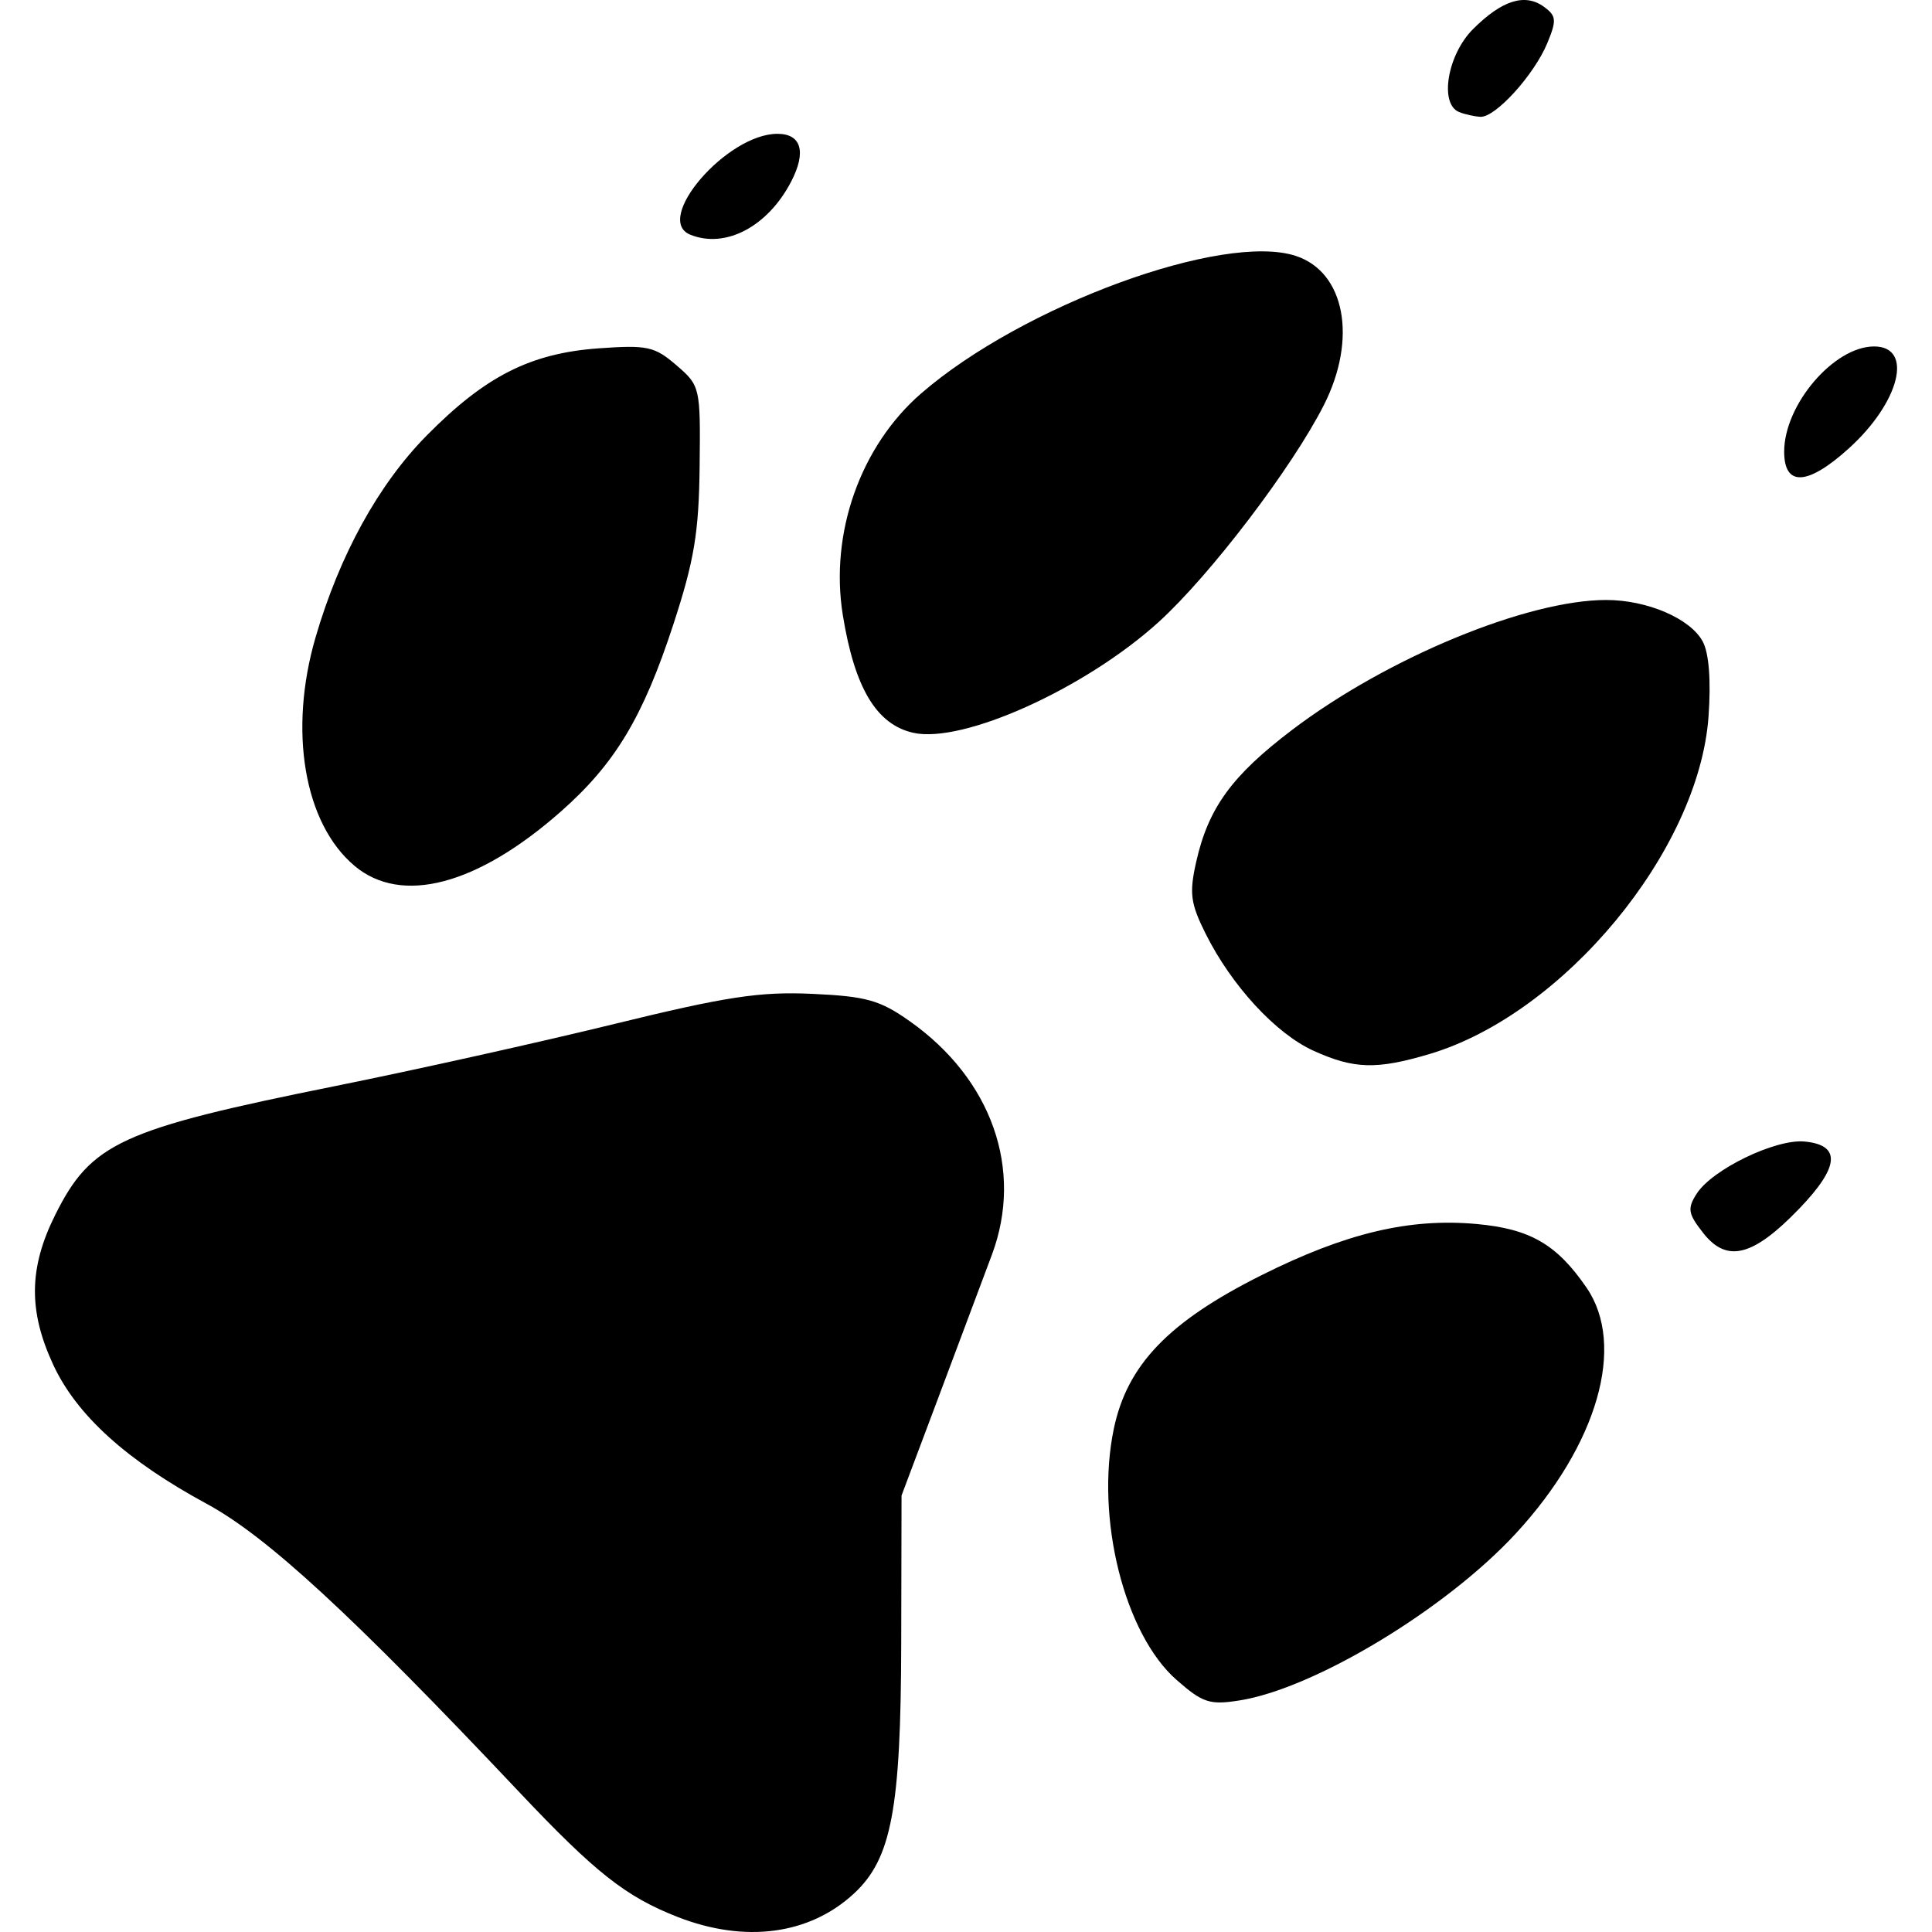<?xml version="1.0" ?><svg height="512" id="svg2996" version="1.1" width="512" xmlns="http://www.w3.org/2000/svg" xmlns:cc="http://creativecommons.org/ns#" xmlns:dc="http://purl.org/dc/elements/1.1/" xmlns:inkscape="http://www.inkscape.org/namespaces/inkscape" xmlns:rdf="http://www.w3.org/1999/02/22-rdf-syntax-ns#" xmlns:sodipodi="http://sodipodi.sourceforge.net/DTD/sodipodi-0.dtd" xmlns:svg="http://www.w3.org/2000/svg"><defs id="defs3000"/><path d="m 179.563,508.007 c -13.722,-5.361 -21.82,-11.752 -42.051,-33.185 C 93.191,427.87 70.736,407.164 54.752,398.512 c -21.171,-11.46 -34.409,-23.448 -40.617,-36.779 -6.647,-14.275 -6.51,-25.716 0.478,-39.738 9.531,-19.127 17.354,-22.722 74.496,-34.234 20.911,-4.213 54.079,-11.593 73.705,-16.401 29.591,-7.248 38.535,-8.612 52.383,-7.983 14.384,0.653 17.974,1.659 25.894,7.252 21.736,15.352 30.179,39.293 21.799,61.819 -2.427,6.524 -8.814,23.567 -14.193,37.871 l -9.78,26.008 -0.085,39.161 c -0.093,43.926 -2.574,57.085 -12.495,66.291 -11.802,10.951 -28.87,13.224 -46.774,6.228 z m 132.229,-62.821 c -13.834,-12.147 -21.53,-42.896 -16.636,-66.469 3.528,-16.995 14.511,-28.44 39.112,-40.755 22.333,-11.18 39.219,-15.205 57.022,-13.59 14.207,1.288 21.27,5.377 29.167,16.886 10.504,15.308 2.924,41.64 -18.748,65.131 -18.477,20.029 -53.328,41.086 -73.226,44.244 -7.89,1.252 -9.752,0.645 -16.69,-5.447 z M 451.398,326.794 c -4.067,-5.17 -4.29,-6.499 -1.754,-10.458 4.124,-6.441 20.889,-14.547 28.581,-13.819 9.758,0.923 9.286,6.7 -1.456,17.84 -12.183,12.635 -19.113,14.393 -25.371,6.437 z M 348.08,278.453 c -9.994,-4.539 -21.698,-17.239 -28.572,-31.004 -4.018,-8.044 -4.371,-10.731 -2.504,-19.041 3.214,-14.302 9.441,-22.862 25.485,-35.029 25.12,-19.051 62.205,-34.378 83.179,-34.378 10.876,0 22.32,4.925 25.575,11.008 1.658,3.098 2.217,10.335 1.534,19.87 -2.543,35.545 -38.39,78.888 -73.986,89.459 -13.997,4.157 -19.991,3.984 -30.71,-0.885 z M 93.94,229.448 c -13.359,-11.24 -17.537,-35.805 -10.304,-60.573 6.382,-21.851 16.677,-40.535 29.478,-53.493 15.532,-15.723 27.479,-21.773 45.559,-23.071 12.866,-0.924 14.808,-0.5 20.59,4.486 6.299,5.432 6.381,5.791 6.144,26.811 -0.197,17.545 -1.429,24.94 -6.975,41.904 -8.031,24.565 -15.448,36.899 -29.799,49.554 -22.183,19.562 -42.263,24.842 -54.694,14.382 z M 242,194.192 c -9.745,-2.202 -15.538,-11.9 -18.65,-31.225 -3.491,-21.675 4.672,-44.754 20.762,-58.704 26.848,-23.277 80.054,-42.792 99.326,-36.432 13.003,4.292 16.312,21.92 7.412,39.498 -8.376,16.544 -30.18,45.172 -43.83,57.545 -19.467,17.646 -51.918,32.278 -65.021,29.318 z m 230.824,-74.489 c 0,-12.458 13.187,-27.89 23.833,-27.89 10.526,0 6.835,14.792 -6.753,27.069 -10.894,9.841 -17.079,10.139 -17.079,0.821 z M 182.939,62.202 c -9.922,-4.004 9.703,-26.74 23.081,-26.74 6.342,0 7.729,4.767 3.669,12.617 -6.19,11.969 -17.409,17.893 -26.75,14.123 z M 386.671,29.691 c -5.286,-2.133 -3.102,-15.178 3.676,-21.956 7.684,-7.684 13.791,-9.608 18.822,-5.93 3.289,2.405 3.395,3.554 0.883,9.618 -3.5,8.45 -13.781,19.764 -17.748,19.532 -1.608,-0.093 -4.142,-0.663 -5.633,-1.264 z" id="path4798" style="fill:#000000"/></svg>